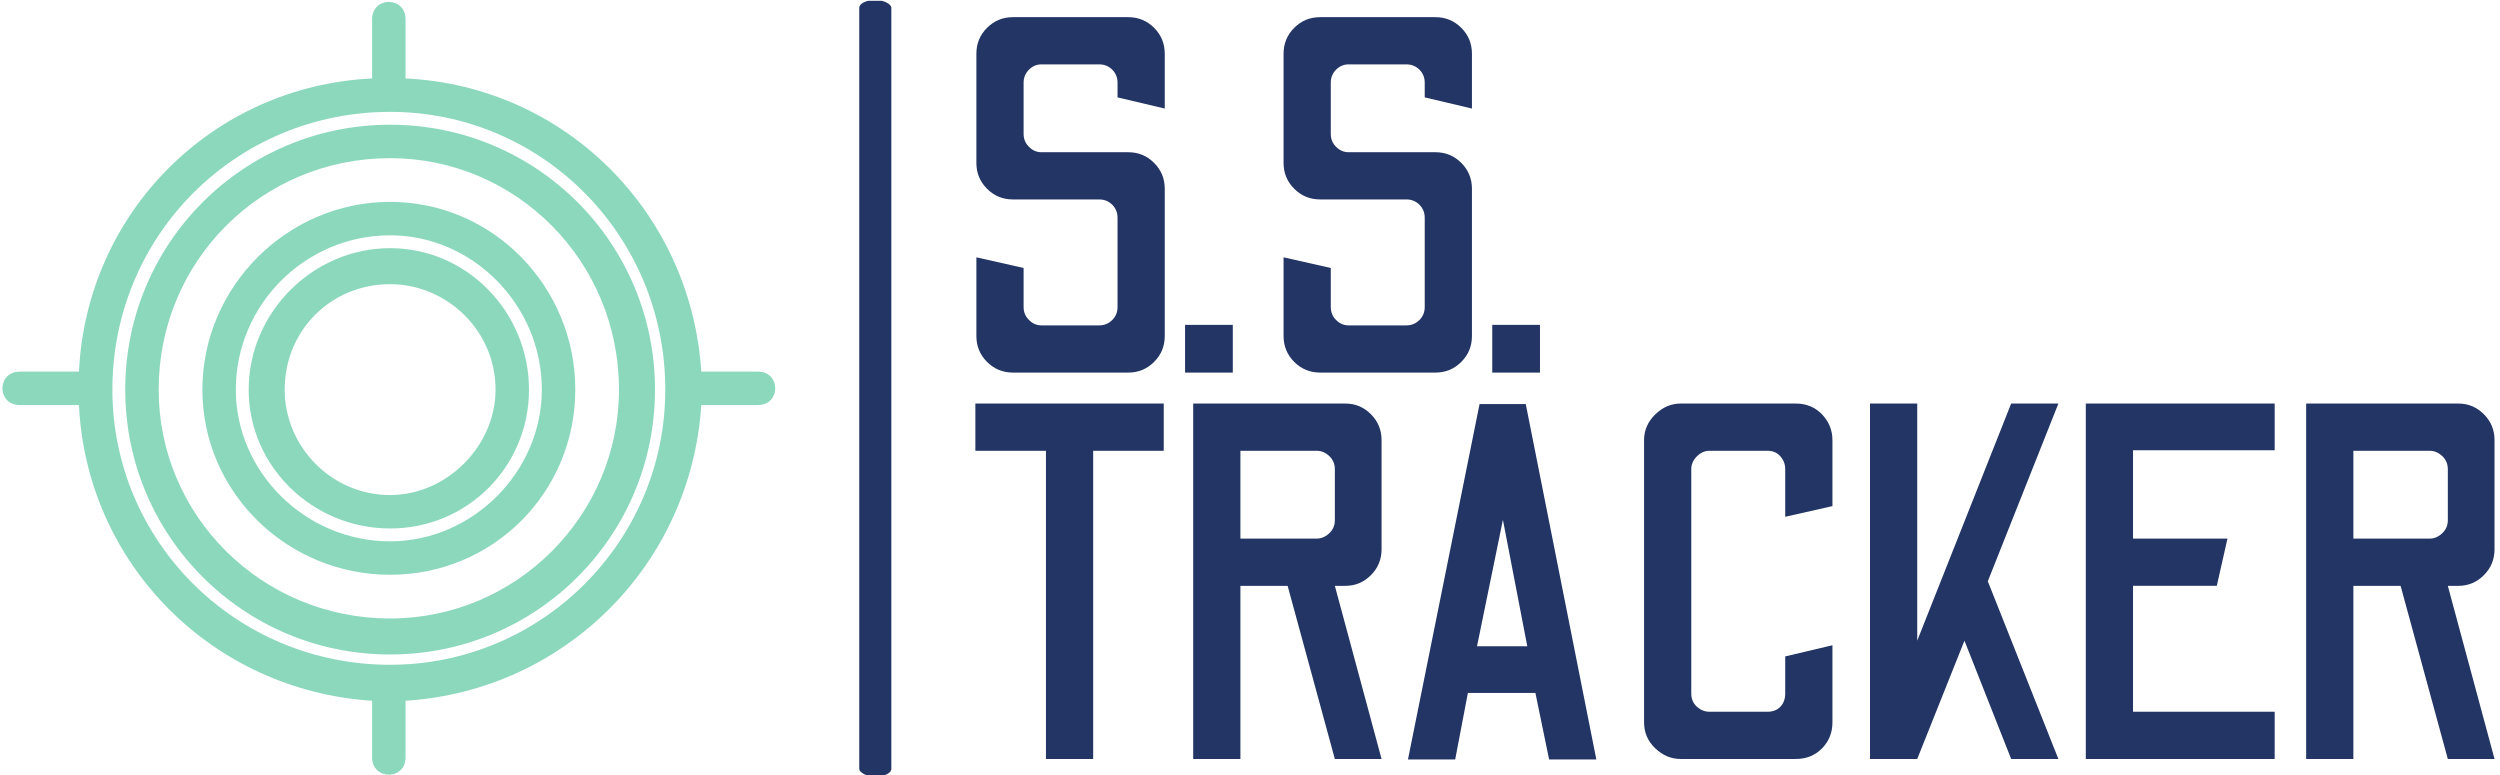 <svg xmlns="http://www.w3.org/2000/svg" version="1.1" xmlns:xlink="http://www.w3.org/1999/xlink" xmlns:svgjs="http://svgjs.dev/svgjs" width="1000" height="310" viewBox="0 0 1000 310"><g transform="matrix(1,0,0,1,-0.606,0.329)"><svg viewBox="0 0 396 123" data-background-color="#ffffff" preserveAspectRatio="xMidYMid meet" height="310" width="1000" xmlns="http://www.w3.org/2000/svg" xmlns:xlink="http://www.w3.org/1999/xlink"><g id="tight-bounds" transform="matrix(1,0,0,1,0.24,-0.131)"><svg viewBox="0 0 395.52 123.261" height="123.261" width="395.52"><g><svg viewBox="0 0 644.967 201" height="123.261" width="395.52"><g><rect width="8.307" height="201" x="221.746" y="0" fill="#233565" opacity="1" stroke-width="0" stroke="transparent" fill-opacity="1" class="rect-o-0" data-fill-palette-color="primary" rx="1%" id="o-0" data-palette-color="#233565"></rect></g><g transform="matrix(1,0,0,1,251.8,0.5)"><svg viewBox="0 0 393.167 200" height="200" width="393.167"><g><svg viewBox="0 0 393.167 200" height="200" width="393.167"><g><svg viewBox="0 0 393.167 200" height="200" width="393.167"><g transform="matrix(1,0,0,1,0,0)"><svg width="393.167" viewBox="2.9 -35 149.6 73.1" height="200" data-palette-color="#233565"><svg></svg><svg></svg><g class="undefined-text-0" data-fill-palette-color="primary" id="text-0"><path xmlns="http://www.w3.org/2000/svg" d="M17.95 0h-11.35c-1 0-1.85-0.35-2.55-1.05-0.7-0.7-1.05-1.55-1.05-2.55v0-7.75l4.65 1.05v3.85c0 0.5 0.177 0.923 0.53 1.27 0.347 0.353 0.753 0.53 1.22 0.53v0h5.7c0.5 0 0.927-0.177 1.28-0.53 0.347-0.347 0.52-0.77 0.52-1.27v0-8.8c0-0.5-0.173-0.927-0.52-1.28-0.353-0.347-0.78-0.52-1.28-0.52v0h-8.5c-1 0-1.85-0.35-2.55-1.05-0.7-0.7-1.05-1.55-1.05-2.55v0-10.75c0-1 0.35-1.85 1.05-2.55 0.7-0.7 1.55-1.05 2.55-1.05v0h11.35c1 0 1.85 0.35 2.55 1.05 0.7 0.7 1.05 1.55 1.05 2.55v0 5.4l-4.65-1.1v-1.45c0-0.5-0.173-0.927-0.52-1.28-0.353-0.347-0.78-0.52-1.28-0.52v0h-5.7c-0.467 0-0.873 0.173-1.22 0.52-0.353 0.353-0.53 0.78-0.53 1.28v0 5.05c0 0.5 0.177 0.923 0.53 1.27 0.347 0.353 0.753 0.53 1.22 0.53v0h8.55c1 0 1.85 0.35 2.55 1.05 0.7 0.7 1.05 1.55 1.05 2.55v0 14.5c0 1-0.35 1.85-1.05 2.55-0.7 0.7-1.55 1.05-2.55 1.05zM28.25 0h-4.7v-4.7h4.7zM48.2 0h-11.35c-1 0-1.85-0.35-2.55-1.05-0.7-0.7-1.05-1.55-1.05-2.55v0-7.75l4.65 1.05v3.85c0 0.5 0.173 0.923 0.52 1.27 0.353 0.353 0.763 0.53 1.23 0.53v0h5.7c0.5 0 0.927-0.177 1.28-0.53 0.347-0.347 0.52-0.77 0.52-1.27v0-8.8c0-0.5-0.173-0.927-0.52-1.28-0.353-0.347-0.78-0.52-1.28-0.52v0h-8.5c-1 0-1.85-0.35-2.55-1.05-0.7-0.7-1.05-1.55-1.05-2.55v0-10.75c0-1 0.35-1.85 1.05-2.55 0.7-0.7 1.55-1.05 2.55-1.05v0h11.35c1 0 1.85 0.35 2.55 1.05 0.7 0.7 1.05 1.55 1.05 2.55v0 5.4l-4.65-1.1v-1.45c0-0.5-0.173-0.927-0.52-1.28-0.353-0.347-0.78-0.52-1.28-0.52v0h-5.7c-0.467 0-0.877 0.173-1.23 0.52-0.347 0.353-0.52 0.78-0.52 1.28v0 5.05c0 0.5 0.173 0.923 0.52 1.27 0.353 0.353 0.763 0.53 1.23 0.53v0h8.55c1 0 1.85 0.35 2.55 1.05 0.7 0.7 1.05 1.55 1.05 2.55v0 14.5c0 1-0.35 1.85-1.05 2.55-0.7 0.7-1.55 1.05-2.55 1.05zM58.5 0h-4.7v-4.7h4.7z" fill="#233565" fill-rule="nonzero" stroke="none" stroke-width="1" stroke-linecap="butt" stroke-linejoin="miter" stroke-miterlimit="10" stroke-dasharray="" stroke-dashoffset="0" font-family="none" font-weight="none" font-size="none" text-anchor="none" style="mix-blend-mode: normal" data-fill-palette-color="primary" opacity="1"></path><path xmlns="http://www.w3.org/2000/svg" d="M14.5 38.05h-4.65v-30.35h-6.95v-4.65h18.55v4.65h-6.95zM29 38.05h-4.65v-35h15c0.967 0 1.8 0.35 2.5 1.05 0.7 0.7 1.05 1.55 1.05 2.55v0 10.75c0 1-0.35 1.85-1.05 2.55-0.7 0.7-1.533 1.05-2.5 1.05v0h-1.05l4.6 17.05h-4.6l-4.65-17.05h-4.65zM29 7.7v8.65h7.5c0.467 0 0.883-0.177 1.25-0.53 0.367-0.347 0.55-0.77 0.55-1.27v0-5.05c0-0.5-0.183-0.927-0.55-1.28-0.367-0.347-0.783-0.52-1.25-0.52v0zM50.15 38.1h-4.65l7.05-35h4.55l6.95 35h-4.65l-1.35-6.55h-6.65zM54.85 14.5l-2.55 12.45h4.95zM83.7 38.05h-11.35c-0.933 0-1.767-0.35-2.5-1.05-0.733-0.7-1.1-1.55-1.1-2.55v0-27.8c0-0.967 0.367-1.81 1.1-2.53 0.733-0.713 1.567-1.07 2.5-1.07v0h11.35c1.033 0 1.893 0.357 2.58 1.07 0.68 0.72 1.02 1.563 1.02 2.53v0 6.5l-4.65 1.05v-4.7c0-0.467-0.157-0.883-0.47-1.25-0.32-0.367-0.747-0.55-1.28-0.55v0h-5.7c-0.467 0-0.883 0.183-1.25 0.55-0.367 0.367-0.55 0.783-0.55 1.25v0 22.1c0 0.533 0.183 0.967 0.55 1.3 0.367 0.333 0.783 0.5 1.25 0.5v0h5.7c0.533 0 0.96-0.167 1.28-0.5 0.313-0.333 0.47-0.767 0.47-1.3v0-3.65l4.65-1.1v7.6c0 1-0.34 1.85-1.02 2.55-0.687 0.7-1.547 1.05-2.58 1.05zM95.65 38.05h-4.65v-35h4.65v23.35l9.25-23.35h4.65l-6.95 17.5 6.95 17.5h-4.65l-4.6-11.65zM130.85 38.05h-18.6v-35h18.6v4.6h-13.95v8.7h9.3l-1.05 4.65h-8.25v12.4h13.95zM138.6 38.05h-4.65v-35h15c0.967 0 1.8 0.35 2.5 1.05 0.7 0.7 1.05 1.55 1.05 2.55v0 10.75c0 1-0.35 1.85-1.05 2.55-0.7 0.7-1.533 1.05-2.5 1.05v0h-1.05l4.6 17.05h-4.6l-4.65-17.05h-4.65zM138.6 7.7v8.65h7.5c0.467 0 0.883-0.177 1.25-0.53 0.367-0.347 0.55-0.77 0.55-1.27v0-5.05c0-0.5-0.183-0.927-0.55-1.28-0.367-0.347-0.783-0.52-1.25-0.52v0z" fill="#233565" fill-rule="nonzero" stroke="none" stroke-width="1" stroke-linecap="butt" stroke-linejoin="miter" stroke-miterlimit="10" stroke-dasharray="" stroke-dashoffset="0" font-family="none" font-weight="none" font-size="none" text-anchor="none" style="mix-blend-mode: normal" data-fill-palette-color="primary" opacity="1"></path></g></svg></g></svg></g></svg></g></svg></g><g transform="matrix(1,0,0,1,0,0.5)"><svg viewBox="0 0 200 200" height="200" width="200"><g><svg xmlns="http://www.w3.org/2000/svg" xmlns:xlink="http://www.w3.org/1999/xlink" xml:space="preserve" version="1.1" style="shape-rendering:geometricPrecision;text-rendering:geometricPrecision;image-rendering:optimizeQuality;" viewBox="16.25 16.25 300.5 300.5" x="0" y="0" fill-rule="evenodd" clip-rule="evenodd" height="200" width="200" class="icon-icon-0" data-fill-palette-color="accent" id="icon-0"><g fill="#8bd8bc" data-fill-palette-color="accent"><path class="" d="M23 173c-9 0-9-13 0-13l23 0c3-62 52-111 114-114l0-23c0-9 13-9 13 0l0 23c62 3 111 52 115 114l22 0c9 0 9 13 0 13l-22 0c-4 62-53 111-115 115l0 22c0 9-13 9-13 0l0-22c-62-4-111-53-114-115l-23 0z m144-114c-60 0-108 48-108 108 0 59 48 107 108 107 59 0 107-48 107-107 0-60-48-108-107-108z m0 5c57 0 103 46 103 103 0 57-46 103-103 103-57 0-103-46-103-103 0-57 46-103 103-103z m0 13c-50 0-90 40-90 90 0 49 40 89 90 89 49 0 89-40 89-89 0-50-40-90-89-90z m0 17c40 0 72 33 72 73 0 40-32 72-72 72-40 0-73-32-73-72 0-40 33-73 73-73z m0 13c-33 0-60 27-60 60 0 32 27 59 60 59 32 0 59-27 59-59 0-33-27-60-59-60z m0 5c30 0 54 25 54 55 0 30-24 54-54 54-30 0-55-24-55-54 0-30 25-55 55-55z m0 14c-23 0-41 18-41 41 0 22 18 41 41 41 22 0 41-19 41-41 0-23-19-41-41-41z" fill="#8bd8bc" fill-rule="nonzero" data-fill-palette-color="accent"></path></g></svg></g></svg></g></svg></g><defs></defs></svg><rect width="395.52" height="123.261" fill="none" stroke="none" visibility="hidden"></rect></g></svg></g></svg>